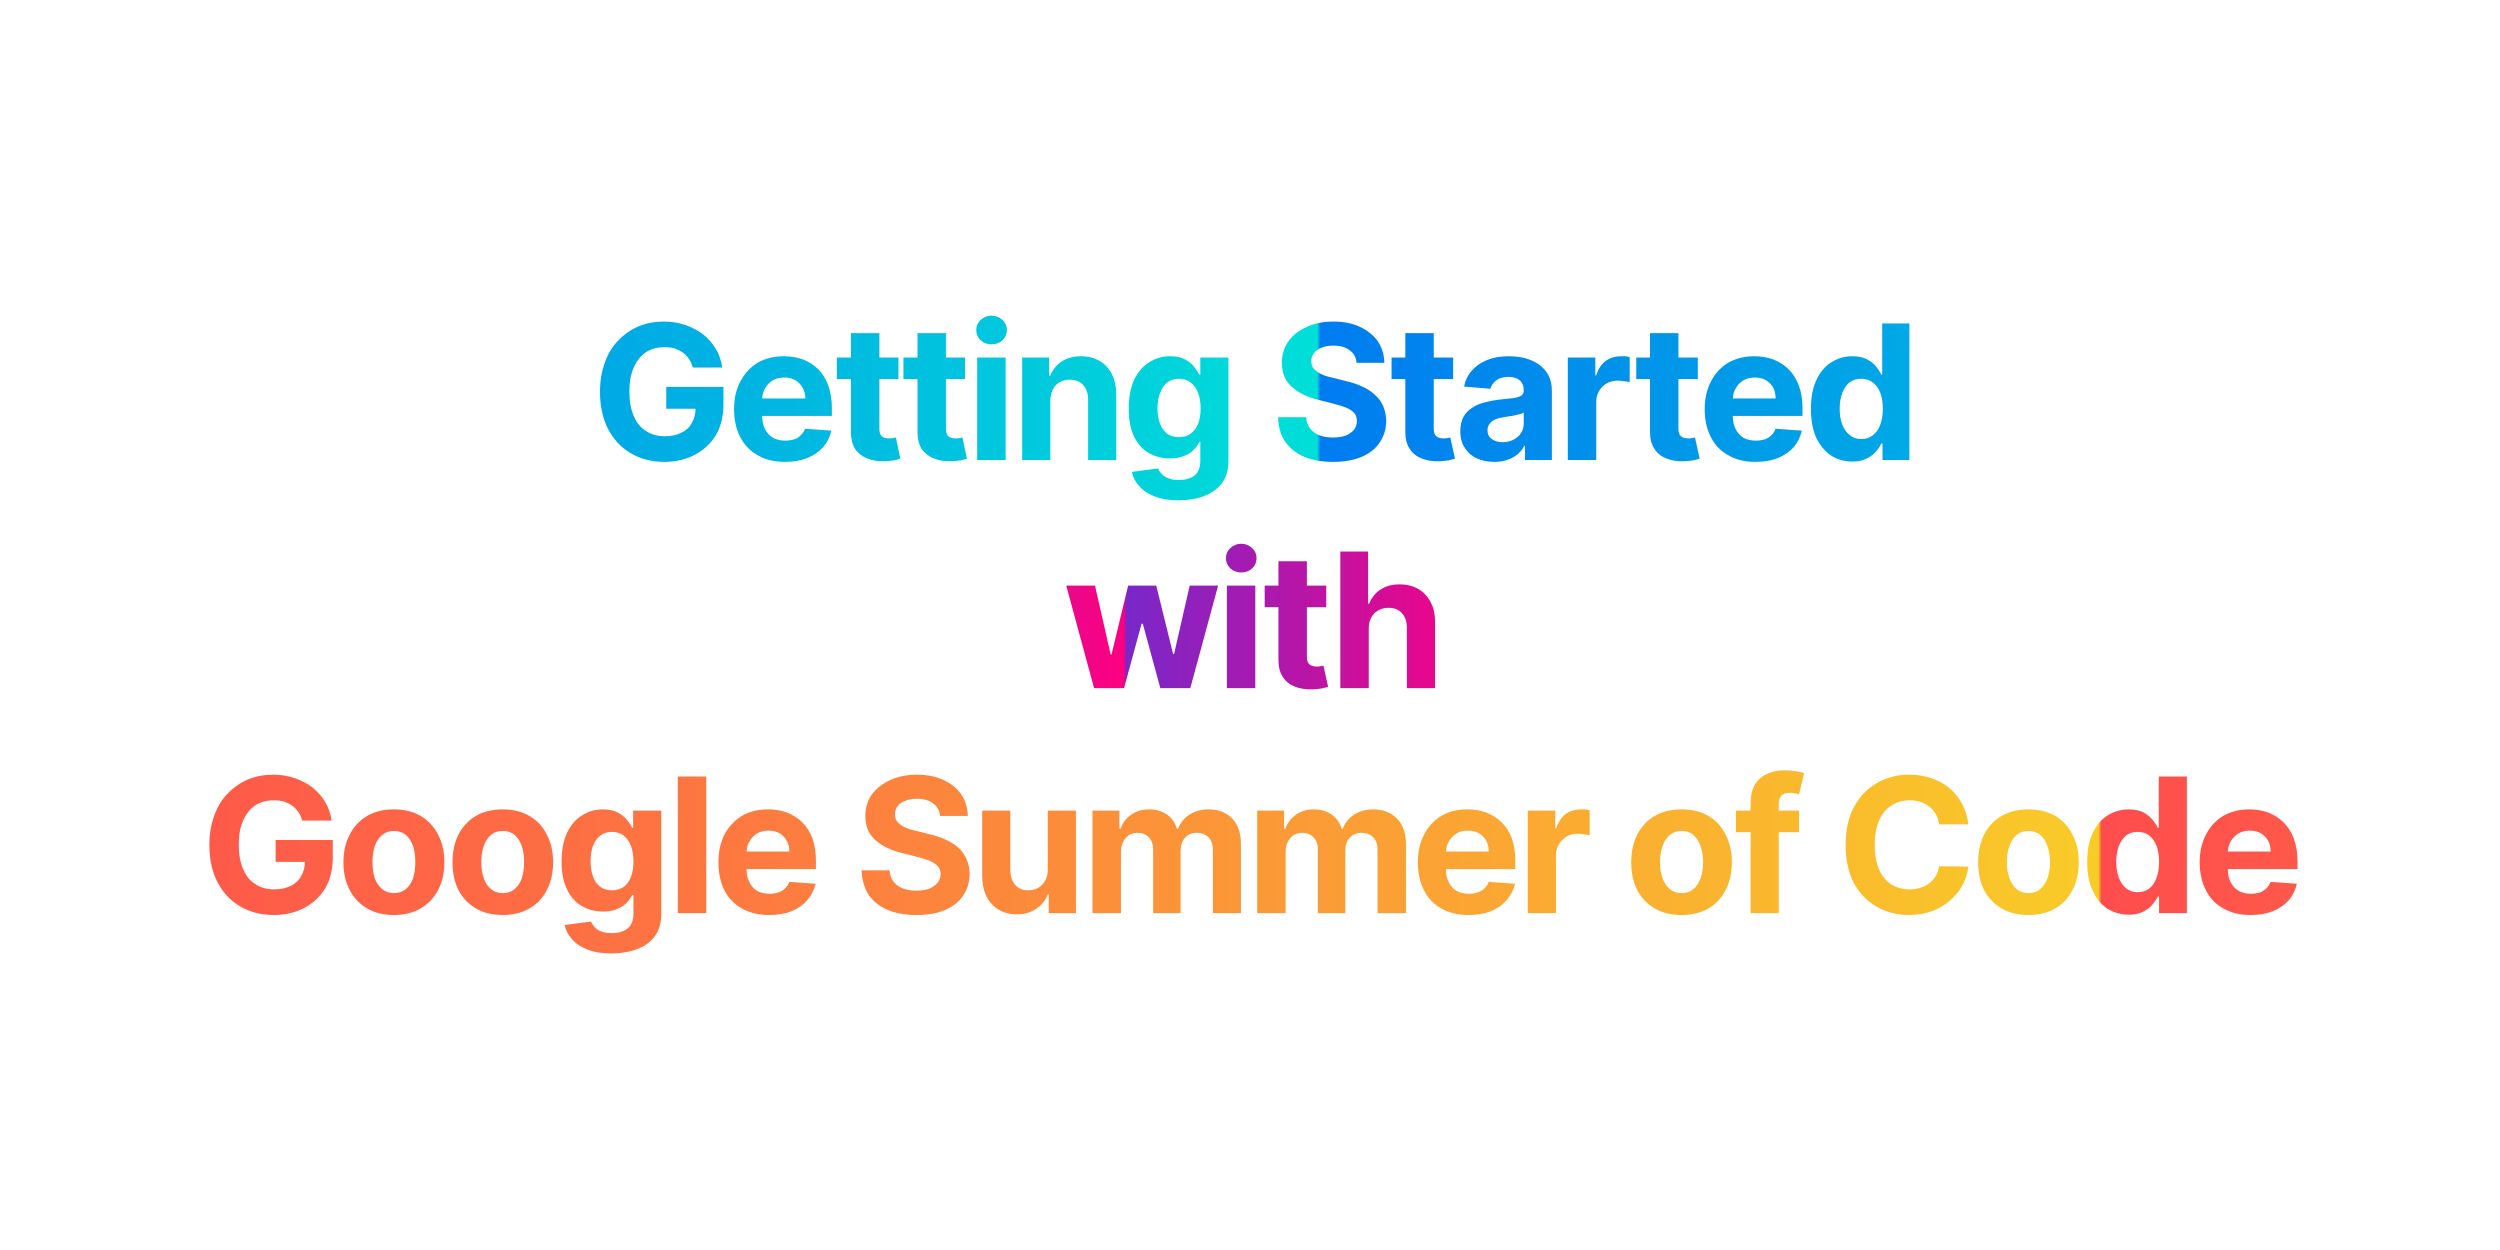 <svg width="800" height="400" viewBox="0 0 800 400" xmlns="http://www.w3.org/2000/svg"><mask id="satori_om-id"><rect x="0" y="0" width="800" height="400" fill="#fff"/></mask><rect x="0" y="0" width="800" height="400" fill="none"/><clipPath id="satori_bct-id-0"><path d="M231.1 117.6L221.7 117.6Q221.3 116.1 220.5 114.9Q219.7 113.7 218.5 112.8Q217.3 112.0 215.9 111.5Q214.4 111.1 212.6 111.1L212.6 111.1Q209.2 111.1 206.7 112.7Q204.2 114.4 202.8 117.6Q201.4 120.7 201.4 125.3L201.4 125.3Q201.4 129.9 202.8 133.1Q204.1 136.3 206.7 137.9Q209.2 139.6 212.7 139.6L212.7 139.6Q215.8 139.6 218.0 138.5Q220.3 137.4 221.4 135.3Q222.6 133.3 222.6 130.5L222.6 130.5L224.5 130.8L213.2 130.8L213.2 123.8L231.5 123.8L231.5 129.3Q231.5 135.1 229.1 139.2Q226.6 143.3 222.4 145.5Q218.1 147.8 212.6 147.8L212.6 147.8Q206.5 147.8 201.8 145.0Q197.2 142.3 194.6 137.3Q192.0 132.3 192.0 125.4L192.0 125.4Q192.0 120.1 193.6 115.9Q195.1 111.7 197.9 108.9Q200.7 106.0 204.4 104.4Q208.1 102.9 212.4 102.9L212.4 102.9Q216.1 102.9 219.3 104.0Q222.5 105.1 225.0 107.0Q227.5 109.0 229.1 111.7Q230.7 114.4 231.1 117.6L231.1 117.6ZM251.2 147.8L251.2 147.8Q246.1 147.8 242.5 145.7Q238.9 143.7 236.9 139.9Q234.9 136.1 234.9 130.9L234.9 130.9Q234.9 125.9 236.9 122.1Q238.9 118.3 242.4 116.1Q246.0 114.0 250.8 114.0L250.8 114.0Q254.1 114.0 256.9 115.0Q259.7 116.1 261.8 118.1Q263.9 120.2 265.0 123.3Q266.2 126.5 266.2 130.6L266.2 130.6L266.2 133.1L238.6 133.1L238.6 127.5L257.7 127.5Q257.7 125.5 256.8 124.0Q255.9 122.5 254.4 121.6Q252.9 120.8 251.0 120.8L251.0 120.8Q248.9 120.8 247.3 121.7Q245.7 122.7 244.8 124.3Q243.9 125.9 243.9 127.8L243.9 127.8L243.9 133.1Q243.9 135.6 244.8 137.3Q245.7 139.1 247.4 140.1Q249.0 141.0 251.3 141.0L251.3 141.0Q252.8 141.0 254.1 140.6Q255.4 140.2 256.2 139.3Q257.1 138.5 257.6 137.2L257.6 137.2L266.0 137.8Q265.4 140.8 263.4 143.1Q261.4 145.3 258.3 146.6Q255.2 147.8 251.2 147.8ZM267.8 114.4L287.5 114.4L287.5 121.3L267.8 121.3L267.8 114.4ZM272.3 138.3L272.3 106.6L281.4 106.6L281.4 137.1Q281.4 138.4 281.8 139.1Q282.1 139.7 282.8 140.0Q283.5 140.3 284.4 140.3L284.4 140.3Q285.1 140.3 285.7 140.2Q286.4 140.1 286.7 140.0L286.7 140.0L288.1 146.8Q287.4 147.0 286.2 147.3Q285.0 147.5 283.2 147.6L283.2 147.6Q279.9 147.7 277.5 146.7Q275 145.7 273.6 143.6Q272.3 141.5 272.3 138.3L272.3 138.3ZM289.1 114.4L308.8 114.4L308.8 121.3L289.1 121.3L289.1 114.4ZM293.6 138.3L293.6 106.6L302.7 106.6L302.7 137.1Q302.7 138.4 303.1 139.1Q303.4 139.7 304.1 140.0Q304.8 140.3 305.7 140.3L305.7 140.3Q306.4 140.3 307.0 140.2Q307.7 140.1 308.0 140.0L308.0 140.0L309.4 146.8Q308.8 147.0 307.5 147.3Q306.3 147.5 304.5 147.6L304.5 147.6Q301.2 147.7 298.8 146.7Q296.3 145.7 294.9 143.6Q293.6 141.5 293.6 138.3L293.6 138.3ZM321.8 147.2L312.7 147.2L312.7 114.4L321.8 114.4L321.8 147.2ZM317.3 110.2L317.3 110.2Q315.3 110.2 313.8 108.9Q312.4 107.5 312.4 105.6L312.4 105.6Q312.4 103.7 313.8 102.4Q315.3 101.0 317.3 101.0L317.3 101.0Q319.3 101.0 320.8 102.4Q322.2 103.7 322.2 105.6L322.2 105.6Q322.2 107.5 320.8 108.9Q319.3 110.2 317.3 110.2ZM336.1 128.2L336.1 128.2L336.1 147.2L327.1 147.2L327.1 114.4L335.7 114.4L335.7 120.2L336.1 120.2Q337.2 117.4 339.7 115.7Q342.3 114.0 345.9 114.0L345.9 114.0Q349.3 114.0 351.9 115.5Q354.4 117.0 355.8 119.7Q357.2 122.5 357.2 126.3L357.2 126.3L357.2 147.2L348.2 147.2L348.2 127.9Q348.2 124.9 346.6 123.2Q345.1 121.5 342.3 121.5L342.3 121.5Q340.5 121.5 339.1 122.3Q337.7 123.1 336.9 124.6Q336.2 126.1 336.1 128.2ZM377.1 160.1L377.1 160.1Q372.7 160.1 369.6 158.9Q366.4 157.7 364.6 155.6Q362.7 153.6 362.2 151.0L362.2 151.0L370.6 149.9Q370.9 150.8 371.8 151.7Q372.6 152.6 374.0 153.1Q375.3 153.6 377.3 153.6L377.3 153.6Q380.3 153.6 382.2 152.2Q384.1 150.7 384.1 147.4L384.1 147.4L384.1 141.4L383.8 141.4Q383.2 142.7 382.0 143.9Q380.8 145.2 378.9 145.9Q377.0 146.7 374.4 146.7L374.4 146.7Q370.7 146.7 367.7 145.0Q364.7 143.3 362.9 139.7Q361.2 136.2 361.2 130.7L361.2 130.7Q361.2 125.2 363.0 121.4Q364.8 117.7 367.8 115.9Q370.8 114.0 374.4 114.0L374.4 114.0Q377.2 114.0 379.0 114.9Q380.9 115.9 382.0 117.2Q383.1 118.6 383.8 119.9L383.8 119.9L384.1 119.9L384.1 114.4L393.1 114.4L393.1 147.5Q393.1 151.7 391.1 154.5Q389.0 157.3 385.4 158.7Q381.8 160.1 377.1 160.1ZM377.3 139.9L377.3 139.9Q379.5 139.9 381.0 138.8Q382.5 137.7 383.4 135.6Q384.2 133.6 384.2 130.7L384.2 130.7Q384.2 127.8 383.4 125.7Q382.6 123.6 381.0 122.4Q379.5 121.2 377.3 121.2L377.3 121.2Q375.1 121.2 373.5 122.4Q372.0 123.6 371.2 125.8Q370.4 127.9 370.4 130.7L370.4 130.7Q370.4 133.5 371.2 135.6Q372.0 137.6 373.5 138.8Q375.1 139.9 377.3 139.9Z M443.0 116.1L434.1 116.1Q433.9 113.5 431.9 112.1Q430.0 110.6 426.7 110.6L426.7 110.6Q424.4 110.6 422.8 111.3Q421.3 111.9 420.5 113.0Q419.6 114.1 419.6 115.5L419.6 115.5Q419.6 116.7 420.1 117.6Q420.7 118.4 421.7 119.1Q422.6 119.7 423.9 120.2Q425.1 120.6 426.6 120.9L426.6 120.9L430.5 121.9Q433.3 122.5 435.7 123.6Q438.1 124.6 439.8 126.2Q441.6 127.7 442.6 129.9Q443.5 132.0 443.6 134.7L443.6 134.7Q443.5 138.7 441.5 141.6Q439.5 144.6 435.7 146.2Q431.9 147.8 426.6 147.8L426.6 147.8Q421.3 147.8 417.4 146.2Q413.5 144.5 411.3 141.4Q409.1 138.2 409.0 133.5L409.0 133.5L418.0 133.5Q418.1 135.7 419.2 137.1Q420.4 138.6 422.2 139.3Q424.1 140.0 426.5 140.0L426.5 140.0Q428.9 140.0 430.6 139.4Q432.3 138.7 433.3 137.5Q434.2 136.3 434.2 134.7L434.2 134.7Q434.2 133.2 433.4 132.2Q432.5 131.2 430.9 130.5Q429.2 129.8 426.8 129.2L426.8 129.2L422.1 128.0Q416.6 126.7 413.4 123.8Q410.2 121.0 410.2 116.1L410.2 116.1Q410.2 112.2 412.3 109.2Q414.4 106.3 418.2 104.6Q421.9 102.9 426.7 102.9L426.7 102.9Q431.6 102.9 435.2 104.6Q438.8 106.3 440.9 109.2Q442.9 112.2 443.0 116.1L443.0 116.1ZM445.3 114.4L465.0 114.4L465.0 121.3L445.3 121.3L445.3 114.4ZM449.7 138.3L449.7 106.6L458.8 106.6L458.8 137.1Q458.8 138.4 459.2 139.1Q459.6 139.7 460.3 140.0Q461.0 140.3 461.9 140.3L461.9 140.3Q462.5 140.3 463.2 140.2Q463.8 140.1 464.1 140.0L464.1 140.0L465.6 146.8Q464.9 147.0 463.6 147.3Q462.4 147.5 460.6 147.6L460.6 147.6Q457.4 147.7 454.9 146.7Q452.4 145.7 451.1 143.6Q449.7 141.5 449.7 138.3L449.7 138.3ZM478.2 147.8L478.2 147.8Q475.1 147.8 472.6 146.7Q470.2 145.6 468.8 143.4Q467.3 141.3 467.3 138.0L467.3 138.0Q467.3 135.3 468.3 133.4Q469.3 131.6 471.1 130.5Q472.8 129.3 475.0 128.8Q477.2 128.2 479.6 127.9L479.6 127.9Q482.5 127.6 484.2 127.4Q486.0 127.1 486.8 126.6Q487.6 126.0 487.6 125.0L487.6 125.0L487.6 124.9Q487.6 122.8 486.3 121.7Q485.0 120.6 482.7 120.6L482.7 120.6Q480.3 120.6 478.8 121.7Q477.4 122.8 476.9 124.4L476.9 124.4L468.5 123.7Q469.1 120.7 471.0 118.6Q472.9 116.4 475.9 115.2Q478.8 114.0 482.7 114.0L482.7 114.0Q485.5 114.0 488.0 114.6Q490.5 115.3 492.4 116.6Q494.4 118.0 495.5 120.1Q496.6 122.2 496.6 125.1L496.6 125.1L496.6 147.2L488.0 147.2L488.0 142.6L487.8 142.6Q487.0 144.2 485.7 145.3Q484.3 146.5 482.5 147.1Q480.6 147.8 478.2 147.8ZM480.8 141.5L480.8 141.5Q482.8 141.5 484.3 140.7Q485.9 139.9 486.7 138.6Q487.6 137.2 487.6 135.5L487.6 135.5L487.6 132.0Q487.2 132.3 486.5 132.5Q485.7 132.7 484.8 132.9Q483.9 133.1 483.0 133.2Q482.1 133.4 481.3 133.5L481.3 133.5Q479.7 133.7 478.5 134.2Q477.3 134.7 476.7 135.6Q476.0 136.4 476.0 137.7L476.0 137.7Q476.0 139.6 477.4 140.5Q478.7 141.5 480.8 141.5ZM510.8 147.2L501.7 147.2L501.7 114.4L510.5 114.4L510.5 120.1L510.8 120.1Q511.7 117.1 513.8 115.5Q515.9 114.0 518.7 114.0L518.7 114.0Q519.4 114.0 520.2 114.0Q520.9 114.1 521.5 114.3L521.5 114.3L521.5 122.3Q520.9 122.1 519.8 122.0Q518.6 121.8 517.7 121.8L517.7 121.8Q515.7 121.8 514.1 122.7Q512.6 123.6 511.7 125.1Q510.8 126.6 510.8 128.6L510.8 128.6L510.8 147.2ZM523.6 114.4L543.3 114.4L543.3 121.3L523.6 121.3L523.6 114.4ZM528.0 138.3L528.0 106.6L537.1 106.6L537.1 137.1Q537.1 138.4 537.5 139.1Q537.9 139.7 538.6 140.0Q539.3 140.3 540.2 140.3L540.2 140.3Q540.8 140.3 541.4 140.2Q542.1 140.1 542.4 140.0L542.4 140.0L543.9 146.8Q543.2 147.0 541.9 147.3Q540.7 147.5 538.9 147.6L538.9 147.6Q535.7 147.7 533.2 146.7Q530.7 145.7 529.4 143.6Q528.0 141.5 528.0 138.3L528.0 138.3ZM561.7 147.8L561.7 147.8Q556.7 147.8 553.1 145.7Q549.4 143.7 547.5 139.9Q545.5 136.1 545.5 130.9L545.5 130.9Q545.5 125.9 547.5 122.1Q549.4 118.3 553.0 116.1Q556.6 114.0 561.4 114.0L561.4 114.0Q564.6 114.0 567.4 115.0Q570.2 116.1 572.3 118.1Q574.4 120.2 575.6 123.3Q576.8 126.5 576.8 130.6L576.8 130.6L576.8 133.1L549.1 133.1L549.1 127.5L568.2 127.5Q568.2 125.5 567.4 124.0Q566.5 122.5 565.0 121.6Q563.5 120.8 561.5 120.8L561.5 120.8Q559.5 120.8 557.9 121.7Q556.3 122.7 555.4 124.3Q554.5 125.9 554.5 127.8L554.5 127.8L554.5 133.1Q554.5 135.6 555.4 137.3Q556.3 139.1 557.9 140.1Q559.6 141.0 561.9 141.0L561.9 141.0Q563.4 141.0 564.7 140.6Q565.9 140.2 566.8 139.3Q567.7 138.5 568.2 137.2L568.2 137.2L576.6 137.8Q575.9 140.8 574.0 143.1Q572.0 145.3 568.9 146.6Q565.8 147.8 561.7 147.8ZM592.7 147.7L592.7 147.7Q589.0 147.7 586.0 145.8Q583.0 143.8 581.2 140.1Q579.5 136.3 579.5 130.8L579.5 130.8Q579.5 125.2 581.3 121.5Q583.1 117.7 586.1 115.9Q589.1 114.0 592.7 114.0L592.7 114.0Q595.5 114.0 597.3 114.9Q599.2 115.9 600.3 117.2Q601.4 118.6 602.0 119.9L602.0 119.9L602.3 119.9L602.3 103.5L611.4 103.5L611.4 147.2L602.4 147.2L602.4 141.9L602.0 141.9Q601.4 143.3 600.2 144.6Q599.1 145.9 597.2 146.8Q595.4 147.7 592.7 147.7ZM595.6 140.5L595.6 140.5Q597.8 140.5 599.3 139.3Q600.9 138.1 601.7 135.9Q602.5 133.7 602.5 130.8L602.5 130.8Q602.5 127.9 601.7 125.7Q600.9 123.6 599.3 122.4Q597.8 121.2 595.6 121.2L595.6 121.2Q593.4 121.2 591.8 122.4Q590.3 123.7 589.5 125.8Q588.7 128.0 588.7 130.8L588.7 130.8Q588.7 133.7 589.5 135.8Q590.3 138.0 591.9 139.2Q593.4 140.5 595.6 140.5Z "/></clipPath><defs><pattern id="satori_pattern_id-0_0" x="0" y="0" width="1" height="1" patternUnits="objectBoundingBox"><linearGradient id="satori_biid-0_0" x1="0" y1="0" x2="1" y2="0"><stop offset="0%" stop-color="rgb(0,124,240)"/><stop offset="100%" stop-color="rgb(0,223,216)"/></linearGradient><rect x="0" y="0" width="422" height="73" fill="url(#satori_biid-0_0)"/></pattern></defs><mask id="satori_om-id-0"><rect x="189" y="91" width="422" height="73" fill="#fff"/></mask><rect x="189" y="91" width="422" height="73" fill="url(#satori_pattern_id-0_0)" clip-path="url(#satori_bct-id-0)"/><clipPath id="satori_bct-id-1"><path d="M359.7 220.2L350.1 220.2L341.2 187.4L350.4 187.4L355.4 209.4L355.7 209.4L361.0 187.4L370.0 187.4L375.4 209.3L375.7 209.3L380.7 187.4L389.8 187.4L380.9 220.2L371.3 220.2L365.7 199.6L365.3 199.6L359.7 220.2ZM401.7 220.2L392.6 220.2L392.6 187.4L401.7 187.4L401.7 220.2ZM397.2 183.2L397.2 183.2Q395.2 183.2 393.7 181.9Q392.3 180.5 392.3 178.6L392.3 178.6Q392.3 176.7 393.7 175.4Q395.2 174.0 397.2 174.0L397.2 174.0Q399.2 174.0 400.7 175.4Q402.1 176.7 402.1 178.6L402.1 178.6Q402.1 180.5 400.7 181.9Q399.2 183.2 397.2 183.2ZM404.7 187.4L424.4 187.4L424.4 194.3L404.7 194.3L404.7 187.4ZM409.1 211.3L409.1 179.6L418.2 179.6L418.2 210.1Q418.2 211.4 418.6 212.1Q419.0 212.7 419.7 213.0Q420.4 213.3 421.3 213.3L421.3 213.3Q421.9 213.3 422.5 213.2Q423.2 213.1 423.5 213.0L423.5 213.0L425.0 219.8Q424.3 220.0 423.0 220.3Q421.8 220.5 420.0 220.6L420.0 220.6Q416.8 220.7 414.3 219.7Q411.8 218.7 410.5 216.6Q409.1 214.5 409.1 211.3L409.1 211.3ZM438.0 201.2L438.0 201.2L438.0 220.2L428.9 220.2L428.9 176.5L437.8 176.5L437.8 193.2L438.1 193.2Q439.3 190.3 441.7 188.7Q444.2 187.0 447.9 187.0L447.9 187.0Q451.3 187.0 453.9 188.5Q456.4 190.0 457.8 192.7Q459.3 195.5 459.2 199.3L459.2 199.3L459.2 220.2L450.2 220.2L450.2 200.9Q450.2 197.9 448.6 196.2Q447.1 194.5 444.3 194.5L444.3 194.5Q442.5 194.5 441.1 195.3Q439.6 196.1 438.8 197.6Q438.0 199.1 438.0 201.2Z "/></clipPath><defs><pattern id="satori_pattern_id-1_0" x="0" y="0" width="1" height="1" patternUnits="objectBoundingBox"><linearGradient id="satori_biid-1_0" x1="0" y1="0" x2="1" y2="0"><stop offset="0%" stop-color="rgb(121,40,202)"/><stop offset="100%" stop-color="rgb(255,0,128)"/></linearGradient><rect x="0" y="0" width="120" height="72" fill="url(#satori_biid-1_0)"/></pattern></defs><mask id="satori_om-id-1"><rect x="340" y="164" width="120" height="72" fill="#fff"/></mask><rect x="340" y="164" width="120" height="72" fill="url(#satori_pattern_id-1_0)" clip-path="url(#satori_bct-id-1)"/><clipPath id="satori_bct-id-2"><path d="M106.1 262.6L96.7 262.6Q96.3 261.1 95.5 259.9Q94.7 258.7 93.5 257.8Q92.3 257.0 90.9 256.5Q89.4 256.1 87.6 256.1L87.6 256.1Q84.2 256.1 81.7 257.7Q79.2 259.4 77.8 262.6Q76.4 265.7 76.4 270.3L76.4 270.3Q76.4 274.9 77.8 278.1Q79.1 281.3 81.7 282.9Q84.2 284.6 87.7 284.6L87.7 284.6Q90.8 284.6 93.0 283.5Q95.3 282.4 96.4 280.3Q97.6 278.3 97.6 275.5L97.6 275.5L99.5 275.8L88.2 275.8L88.2 268.8L106.5 268.8L106.5 274.3Q106.5 280.1 104.1 284.2Q101.6 288.3 97.4 290.5Q93.1 292.8 87.6 292.8L87.6 292.8Q81.5 292.8 76.8 290.0Q72.2 287.3 69.6 282.3Q67.0 277.3 67.0 270.4L67.0 270.4Q67.0 265.1 68.6 260.9Q70.1 256.7 72.9 253.9Q75.7 251.0 79.4 249.4Q83.1 247.9 87.4 247.9L87.4 247.9Q91.1 247.9 94.3 249.0Q97.5 250.1 100.0 252.0Q102.5 254.0 104.1 256.7Q105.7 259.4 106.1 262.6L106.1 262.6ZM126.0 292.8L126.0 292.8Q121.1 292.8 117.5 290.7Q113.9 288.6 111.9 284.8Q109.9 281.0 109.9 275.9L109.9 275.9Q109.9 270.9 111.9 267.1Q113.9 263.2 117.5 261.1Q121.1 259.0 126.0 259.0L126.0 259.0Q131.0 259.0 134.6 261.1Q138.2 263.2 140.2 267.1Q142.2 270.9 142.2 275.9L142.2 275.9Q142.2 281.0 140.2 284.8Q138.2 288.6 134.6 290.7Q131.0 292.8 126.0 292.8ZM126.1 285.8L126.1 285.8Q128.3 285.8 129.9 284.5Q131.4 283.2 132.2 281.0Q132.9 278.7 132.9 275.9L132.9 275.9Q132.9 273.0 132.2 270.8Q131.4 268.5 129.9 267.2Q128.3 265.9 126.1 265.9L126.1 265.9Q123.8 265.9 122.3 267.2Q120.7 268.5 119.9 270.8Q119.2 273.0 119.2 275.9L119.2 275.9Q119.2 278.7 119.9 281.0Q120.7 283.2 122.3 284.5Q123.8 285.8 126.1 285.8ZM160.9 292.8L160.9 292.8Q155.9 292.8 152.3 290.7Q148.7 288.6 146.7 284.8Q144.8 281.0 144.8 275.9L144.8 275.9Q144.8 270.9 146.7 267.1Q148.7 263.2 152.3 261.1Q155.9 259.0 160.9 259.0L160.9 259.0Q165.8 259.0 169.4 261.1Q173.1 263.2 175.0 267.1Q177.0 270.9 177.0 275.9L177.0 275.9Q177.0 281.0 175.0 284.8Q173.1 288.6 169.4 290.7Q165.8 292.8 160.9 292.8ZM160.9 285.8L160.9 285.8Q163.2 285.8 164.7 284.5Q166.2 283.2 167.0 281.0Q167.7 278.7 167.7 275.9L167.7 275.9Q167.7 273.0 167.0 270.8Q166.2 268.5 164.7 267.2Q163.2 265.9 160.9 265.9L160.9 265.9Q158.6 265.9 157.1 267.2Q155.5 268.5 154.8 270.8Q154.0 273.0 154.0 275.9L154.0 275.9Q154.0 278.7 154.8 281.0Q155.5 283.2 157.1 284.5Q158.6 285.8 160.9 285.8ZM195.6 305.1L195.6 305.1Q191.2 305.1 188.1 303.9Q184.9 302.7 183.1 300.6Q181.2 298.6 180.7 296.0L180.7 296.0L189.1 294.9Q189.5 295.8 190.3 296.7Q191.1 297.6 192.5 298.1Q193.9 298.6 195.9 298.6L195.9 298.6Q198.8 298.6 200.7 297.2Q202.7 295.7 202.7 292.4L202.7 292.4L202.7 286.4L202.3 286.4Q201.7 287.7 200.5 288.9Q199.3 290.2 197.4 290.9Q195.6 291.7 193.0 291.7L193.0 291.7Q189.3 291.7 186.3 290.0Q183.2 288.3 181.5 284.7Q179.7 281.2 179.7 275.7L179.7 275.7Q179.7 270.2 181.5 266.4Q183.3 262.7 186.3 260.9Q189.3 259.0 192.9 259.0L192.9 259.0Q195.7 259.0 197.5 259.9Q199.4 260.9 200.5 262.2Q201.7 263.6 202.3 264.9L202.3 264.9L202.6 264.9L202.6 259.4L211.6 259.4L211.6 292.5Q211.6 296.7 209.6 299.5Q207.6 302.3 203.9 303.7Q200.3 305.1 195.6 305.1ZM195.8 284.9L195.8 284.9Q198.0 284.9 199.6 283.8Q201.1 282.7 201.9 280.6Q202.7 278.6 202.7 275.7L202.7 275.7Q202.7 272.8 201.9 270.7Q201.1 268.6 199.6 267.4Q198.0 266.2 195.8 266.2L195.8 266.2Q193.6 266.2 192.1 267.4Q190.5 268.6 189.7 270.8Q189.0 272.9 189.0 275.7L189.0 275.7Q189.0 278.5 189.8 280.6Q190.5 282.6 192.1 283.8Q193.6 284.9 195.8 284.9ZM216.9 248.5L226.0 248.5L226.0 292.2L216.9 292.2L216.9 248.5ZM246.1 292.8L246.1 292.8Q241.1 292.8 237.4 290.7Q233.8 288.7 231.8 284.9Q229.9 281.1 229.9 275.9L229.9 275.9Q229.9 270.9 231.8 267.1Q233.8 263.3 237.4 261.1Q240.9 259.0 245.8 259.0L245.8 259.0Q249 259.0 251.8 260.0Q254.6 261.1 256.7 263.1Q258.8 265.2 260.0 268.3Q261.1 271.5 261.1 275.6L261.1 275.6L261.1 278.1L233.5 278.1L233.5 272.5L252.6 272.5Q252.6 270.5 251.7 269.0Q250.9 267.5 249.4 266.6Q247.9 265.8 245.9 265.8L245.9 265.8Q243.8 265.8 242.3 266.7Q240.7 267.7 239.8 269.3Q238.9 270.9 238.9 272.8L238.9 272.8L238.9 278.1Q238.9 280.6 239.8 282.3Q240.7 284.1 242.3 285.1Q244.0 286.0 246.3 286.0L246.3 286.0Q247.8 286.0 249.0 285.6Q250.3 285.2 251.2 284.3Q252.1 283.5 252.6 282.2L252.6 282.2L261.0 282.8Q260.3 285.8 258.3 288.1Q256.4 290.3 253.3 291.6Q250.2 292.8 246.1 292.8Z M309.7 261.1L300.8 261.1Q300.6 258.5 298.6 257.1Q296.7 255.6 293.4 255.6L293.4 255.6Q291.1 255.6 289.6 256.3Q288.0 256.9 287.2 258.0Q286.4 259.1 286.4 260.5L286.4 260.5Q286.3 261.7 286.9 262.6Q287.4 263.4 288.4 264.1Q289.3 264.7 290.6 265.2Q291.8 265.6 293.3 265.9L293.3 265.9L297.2 266.9Q300.0 267.5 302.4 268.6Q304.8 269.6 306.6 271.2Q308.3 272.7 309.3 274.9Q310.2 277.0 310.3 279.7L310.3 279.7Q310.2 283.7 308.2 286.6Q306.2 289.6 302.4 291.2Q298.7 292.8 293.3 292.8L293.3 292.8Q288.0 292.8 284.1 291.2Q280.2 289.5 278.0 286.4Q275.9 283.2 275.7 278.5L275.7 278.5L284.7 278.5Q284.8 280.7 285.9 282.1Q287.1 283.6 288.9 284.3Q290.8 285.0 293.2 285.0L293.2 285.0Q295.6 285.0 297.3 284.4Q299.0 283.7 300.0 282.5Q301.0 281.3 301.0 279.7L301.0 279.7Q301.0 278.2 300.1 277.2Q299.2 276.2 297.6 275.5Q295.9 274.8 293.5 274.2L293.5 274.2L288.8 273.0Q283.3 271.7 280.1 268.8Q276.9 266.0 276.9 261.1L276.9 261.1Q276.9 257.2 279.0 254.2Q281.2 251.3 284.9 249.6Q288.7 247.9 293.4 247.9L293.4 247.9Q298.3 247.9 301.9 249.6Q305.6 251.3 307.6 254.2Q309.6 257.2 309.7 261.1L309.7 261.1ZM335.3 278.2L335.3 278.2L335.3 259.4L344.3 259.4L344.3 292.2L335.6 292.2L335.6 286.2L335.3 286.2Q334.2 289.1 331.6 290.8Q329.0 292.6 325.4 292.6L325.4 292.6Q322.1 292.6 319.6 291.1Q317.1 289.6 315.7 286.9Q314.3 284.1 314.3 280.3L314.3 280.3L314.3 259.4L323.3 259.4L323.3 278.7Q323.4 281.5 324.9 283.2Q326.4 284.9 329.0 284.9L329.0 284.9Q330.7 284.9 332.1 284.2Q333.5 283.4 334.4 281.9Q335.3 280.4 335.3 278.2ZM358.7 292.2L349.6 292.2L349.6 259.4L358.2 259.4L358.2 265.2L358.6 265.2Q359.6 262.3 362.0 260.7Q364.4 259.0 367.7 259.0L367.7 259.0Q371.1 259.0 373.5 260.7Q375.8 262.4 376.6 265.2L376.6 265.2L377.0 265.2Q378.0 262.4 380.6 260.7Q383.2 259.0 386.8 259.0L386.8 259.0Q391.4 259.0 394.3 261.9Q397.1 264.8 397.1 270.2L397.1 270.2L397.1 292.2L388.1 292.2L388.1 271.9Q388.1 269.2 386.6 267.8Q385.2 266.5 383.0 266.5L383.0 266.5Q380.5 266.5 379.2 268.1Q377.8 269.6 377.8 272.2L377.8 272.2L377.8 292.2L369.0 292.2L369.0 271.7Q369.0 269.3 367.6 267.9Q366.2 266.5 364.0 266.5L364.0 266.5Q362.5 266.5 361.3 267.2Q360.1 268.0 359.4 269.4Q358.7 270.7 358.7 272.5L358.7 272.5L358.7 292.2ZM411.4 292.2L402.3 292.2L402.3 259.4L410.9 259.4L410.9 265.2L411.3 265.2Q412.4 262.3 414.7 260.7Q417.1 259.0 420.4 259.0L420.4 259.0Q423.8 259.0 426.2 260.7Q428.5 262.4 429.3 265.2L429.3 265.2L429.7 265.2Q430.7 262.4 433.3 260.7Q435.9 259.0 439.5 259.0L439.5 259.0Q444.1 259.0 447.0 261.9Q449.9 264.8 449.9 270.2L449.9 270.2L449.9 292.2L440.8 292.2L440.8 271.9Q440.8 269.2 439.3 267.8Q437.9 266.5 435.7 266.5L435.7 266.5Q433.3 266.5 431.9 268.1Q430.5 269.6 430.5 272.2L430.5 272.2L430.5 292.2L421.7 292.2L421.7 271.7Q421.7 269.3 420.3 267.9Q418.9 266.5 416.7 266.5L416.7 266.5Q415.2 266.5 414.0 267.2Q412.8 268.0 412.1 269.4Q411.4 270.7 411.4 272.5L411.4 272.5L411.4 292.2ZM469.9 292.8L469.9 292.8Q464.9 292.8 461.2 290.7Q457.6 288.7 455.7 284.9Q453.7 281.1 453.7 275.9L453.7 275.9Q453.7 270.9 455.7 267.1Q457.6 263.3 461.2 261.1Q464.7 259.0 469.6 259.0L469.6 259.0Q472.8 259.0 475.6 260.0Q478.4 261.1 480.5 263.1Q482.6 265.2 483.8 268.3Q484.9 271.5 484.9 275.6L484.9 275.6L484.9 278.1L457.3 278.1L457.3 272.5L476.4 272.5Q476.4 270.5 475.6 269.0Q474.7 267.5 473.2 266.6Q471.7 265.8 469.7 265.8L469.7 265.8Q467.6 265.8 466.1 266.7Q464.5 267.7 463.6 269.3Q462.7 270.9 462.7 272.8L462.7 272.8L462.7 278.1Q462.7 280.6 463.6 282.3Q464.5 284.1 466.1 285.1Q467.8 286.0 470.1 286.0L470.1 286.0Q471.6 286.0 472.8 285.6Q474.1 285.2 475.0 284.3Q475.9 283.5 476.4 282.2L476.4 282.2L484.8 282.8Q484.1 285.8 482.1 288.1Q480.2 290.3 477.1 291.6Q474.0 292.8 469.9 292.8ZM497.9 292.2L488.9 292.2L488.9 259.4L497.7 259.4L497.7 265.1L498.0 265.1Q498.9 262.1 501.0 260.5Q503.1 259.0 505.9 259.0L505.9 259.0Q506.6 259.0 507.3 259.0Q508.1 259.1 508.7 259.3L508.7 259.3L508.7 267.3Q508.1 267.1 507.0 267.0Q505.8 266.8 504.9 266.8L504.9 266.8Q502.9 266.8 501.3 267.7Q499.8 268.6 498.9 270.1Q497.9 271.6 497.9 273.6L497.9 273.6L497.9 292.2Z M538.1 292.8L538.1 292.8Q533.1 292.8 529.5 290.7Q525.9 288.6 523.9 284.8Q522.0 281.0 522.0 275.9L522.0 275.9Q522.0 270.9 523.9 267.1Q525.9 263.2 529.5 261.1Q533.1 259.0 538.1 259.0L538.1 259.0Q543.1 259.0 546.7 261.1Q550.3 263.2 552.2 267.1Q554.2 270.9 554.2 275.9L554.2 275.9Q554.2 281.0 552.2 284.8Q550.3 288.6 546.7 290.7Q543.1 292.8 538.1 292.8ZM538.1 285.8L538.1 285.8Q540.4 285.8 541.9 284.5Q543.4 283.2 544.2 281.0Q545.0 278.7 545.0 275.9L545.0 275.9Q545.0 273.0 544.2 270.8Q543.4 268.5 541.9 267.2Q540.4 265.9 538.1 265.9L538.1 265.9Q535.9 265.9 534.3 267.2Q532.8 268.5 532.0 270.8Q531.2 273.0 531.2 275.9L531.2 275.9Q531.2 278.7 532.0 281.0Q532.8 283.2 534.3 284.5Q535.9 285.8 538.1 285.8ZM555.5 259.4L575.7 259.4L575.7 266.3L555.5 266.3L555.5 259.4ZM569.2 292.2L560.2 292.2L560.2 257.1Q560.2 253.5 561.5 251.2Q562.9 248.8 565.4 247.7Q567.8 246.5 570.9 246.5L570.9 246.5Q573.0 246.5 574.7 246.8Q576.5 247.1 577.3 247.4L577.3 247.4L575.7 254.2Q575.2 254.0 574.4 253.9Q573.6 253.7 572.8 253.7L572.8 253.7Q570.8 253.7 570.0 254.6Q569.2 255.6 569.2 257.2L569.2 257.2L569.2 292.2Z M629.9 263.8L629.9 263.8L620.5 263.8Q620.3 262.0 619.5 260.6Q618.7 259.2 617.5 258.2Q616.2 257.2 614.6 256.6Q613.0 256.1 611.1 256.1L611.1 256.1Q607.7 256.1 605.2 257.8Q602.7 259.4 601.3 262.6Q599.9 265.8 599.9 270.3L599.9 270.3Q599.9 275.0 601.3 278.2Q602.7 281.4 605.2 283.0Q607.8 284.6 611.1 284.6L611.1 284.6Q612.9 284.6 614.5 284.1Q616.1 283.6 617.3 282.7Q618.6 281.7 619.4 280.4Q620.2 279.0 620.5 277.2L620.5 277.2L629.9 277.3Q629.5 280.3 628.1 283.1Q626.6 285.9 624.2 288.0Q621.8 290.2 618.4 291.5Q615.1 292.8 610.9 292.8L610.9 292.8Q605.1 292.8 600.5 290.1Q595.9 287.5 593.2 282.5Q590.6 277.5 590.6 270.3L590.6 270.3Q590.6 263.2 593.3 258.2Q596.0 253.2 600.6 250.6Q605.2 247.9 610.9 247.9L610.9 247.9Q614.7 247.9 618.0 249.0Q621.2 250.1 623.7 252.1Q626.2 254.1 627.8 257.1Q629.4 260.0 629.9 263.8ZM649.1 292.8L649.1 292.8Q644.1 292.8 640.5 290.7Q636.9 288.6 634.9 284.8Q633.0 281.0 633.0 275.9L633.0 275.9Q633.0 270.9 634.9 267.1Q636.9 263.2 640.5 261.1Q644.1 259.0 649.1 259.0L649.1 259.0Q654.1 259.0 657.7 261.1Q661.3 263.2 663.2 267.1Q665.2 270.9 665.2 275.9L665.2 275.9Q665.2 281.0 663.2 284.8Q661.3 288.6 657.7 290.7Q654.1 292.8 649.1 292.8ZM649.1 285.8L649.1 285.8Q651.4 285.8 652.9 284.5Q654.4 283.2 655.2 281.0Q656.0 278.7 656.0 275.9L656.0 275.9Q656.0 273.0 655.2 270.8Q654.4 268.5 652.9 267.2Q651.4 265.9 649.1 265.9L649.1 265.9Q646.9 265.9 645.3 267.2Q643.8 268.5 643.0 270.8Q642.2 273.0 642.2 275.9L642.2 275.9Q642.2 278.7 643.0 281.0Q643.8 283.2 645.3 284.5Q646.9 285.8 649.1 285.8ZM681.2 292.7L681.2 292.7Q677.5 292.7 674.4 290.8Q671.4 288.8 669.7 285.1Q667.9 281.3 667.9 275.8L667.9 275.8Q667.9 270.2 669.7 266.5Q671.5 262.7 674.5 260.9Q677.6 259.0 681.2 259.0L681.2 259.0Q683.9 259.0 685.8 259.9Q687.6 260.9 688.7 262.2Q689.9 263.6 690.5 264.9L690.5 264.9L690.8 264.9L690.8 248.5L699.8 248.5L699.8 292.2L690.9 292.2L690.9 286.9L690.5 286.9Q689.8 288.3 688.7 289.6Q687.5 290.9 685.7 291.8Q683.8 292.7 681.2 292.7ZM684.1 285.5L684.1 285.5Q686.3 285.5 687.8 284.3Q689.3 283.1 690.1 280.9Q690.9 278.7 690.9 275.8L690.9 275.8Q690.9 272.9 690.1 270.7Q689.3 268.6 687.8 267.4Q686.3 266.2 684.1 266.2L684.1 266.2Q681.8 266.2 680.3 267.4Q678.8 268.7 678.0 270.8Q677.2 273.0 677.2 275.8L677.2 275.8Q677.2 278.7 678.0 280.8Q678.8 283.0 680.3 284.2Q681.8 285.5 684.1 285.5ZM720.2 292.8L720.2 292.8Q715.1 292.8 711.5 290.7Q707.8 288.7 705.9 284.9Q703.9 281.1 703.9 275.9L703.9 275.9Q703.9 270.9 705.9 267.1Q707.8 263.3 711.4 261.1Q715.0 259.0 719.8 259.0L719.8 259.0Q723.0 259.0 725.8 260.0Q728.6 261.1 730.7 263.1Q732.8 265.2 734.0 268.3Q735.2 271.5 735.2 275.6L735.2 275.6L735.2 278.1L707.5 278.1L707.5 272.5L726.6 272.5Q726.6 270.5 725.8 269.0Q724.9 267.5 723.4 266.6Q721.9 265.8 719.9 265.8L719.9 265.8Q717.9 265.8 716.3 266.7Q714.7 267.7 713.8 269.3Q712.9 270.9 712.9 272.8L712.9 272.8L712.9 278.1Q712.9 280.6 713.8 282.3Q714.7 284.1 716.4 285.1Q718.0 286.0 720.3 286.0L720.3 286.0Q721.8 286.0 723.1 285.6Q724.3 285.2 725.2 284.3Q726.1 283.5 726.6 282.2L726.6 282.2L735.0 282.8Q734.3 285.8 732.4 288.1Q730.4 290.3 727.3 291.6Q724.2 292.8 720.2 292.8Z "/></clipPath><defs><pattern id="satori_pattern_id-2_0" x="0" y="0" width="1" height="1" patternUnits="objectBoundingBox"><linearGradient id="satori_biid-2_0" x1="0" y1="0" x2="1" y2="0"><stop offset="0%" stop-color="rgb(255,77,77)"/><stop offset="100%" stop-color="rgb(249,203,40)"/></linearGradient><rect x="0" y="0" width="672" height="73" fill="url(#satori_biid-2_0)"/></pattern></defs><mask id="satori_om-id-2"><rect x="64" y="236" width="672" height="73" fill="#fff"/></mask><rect x="64" y="236" width="672" height="73" fill="url(#satori_pattern_id-2_0)" clip-path="url(#satori_bct-id-2)"/></svg>